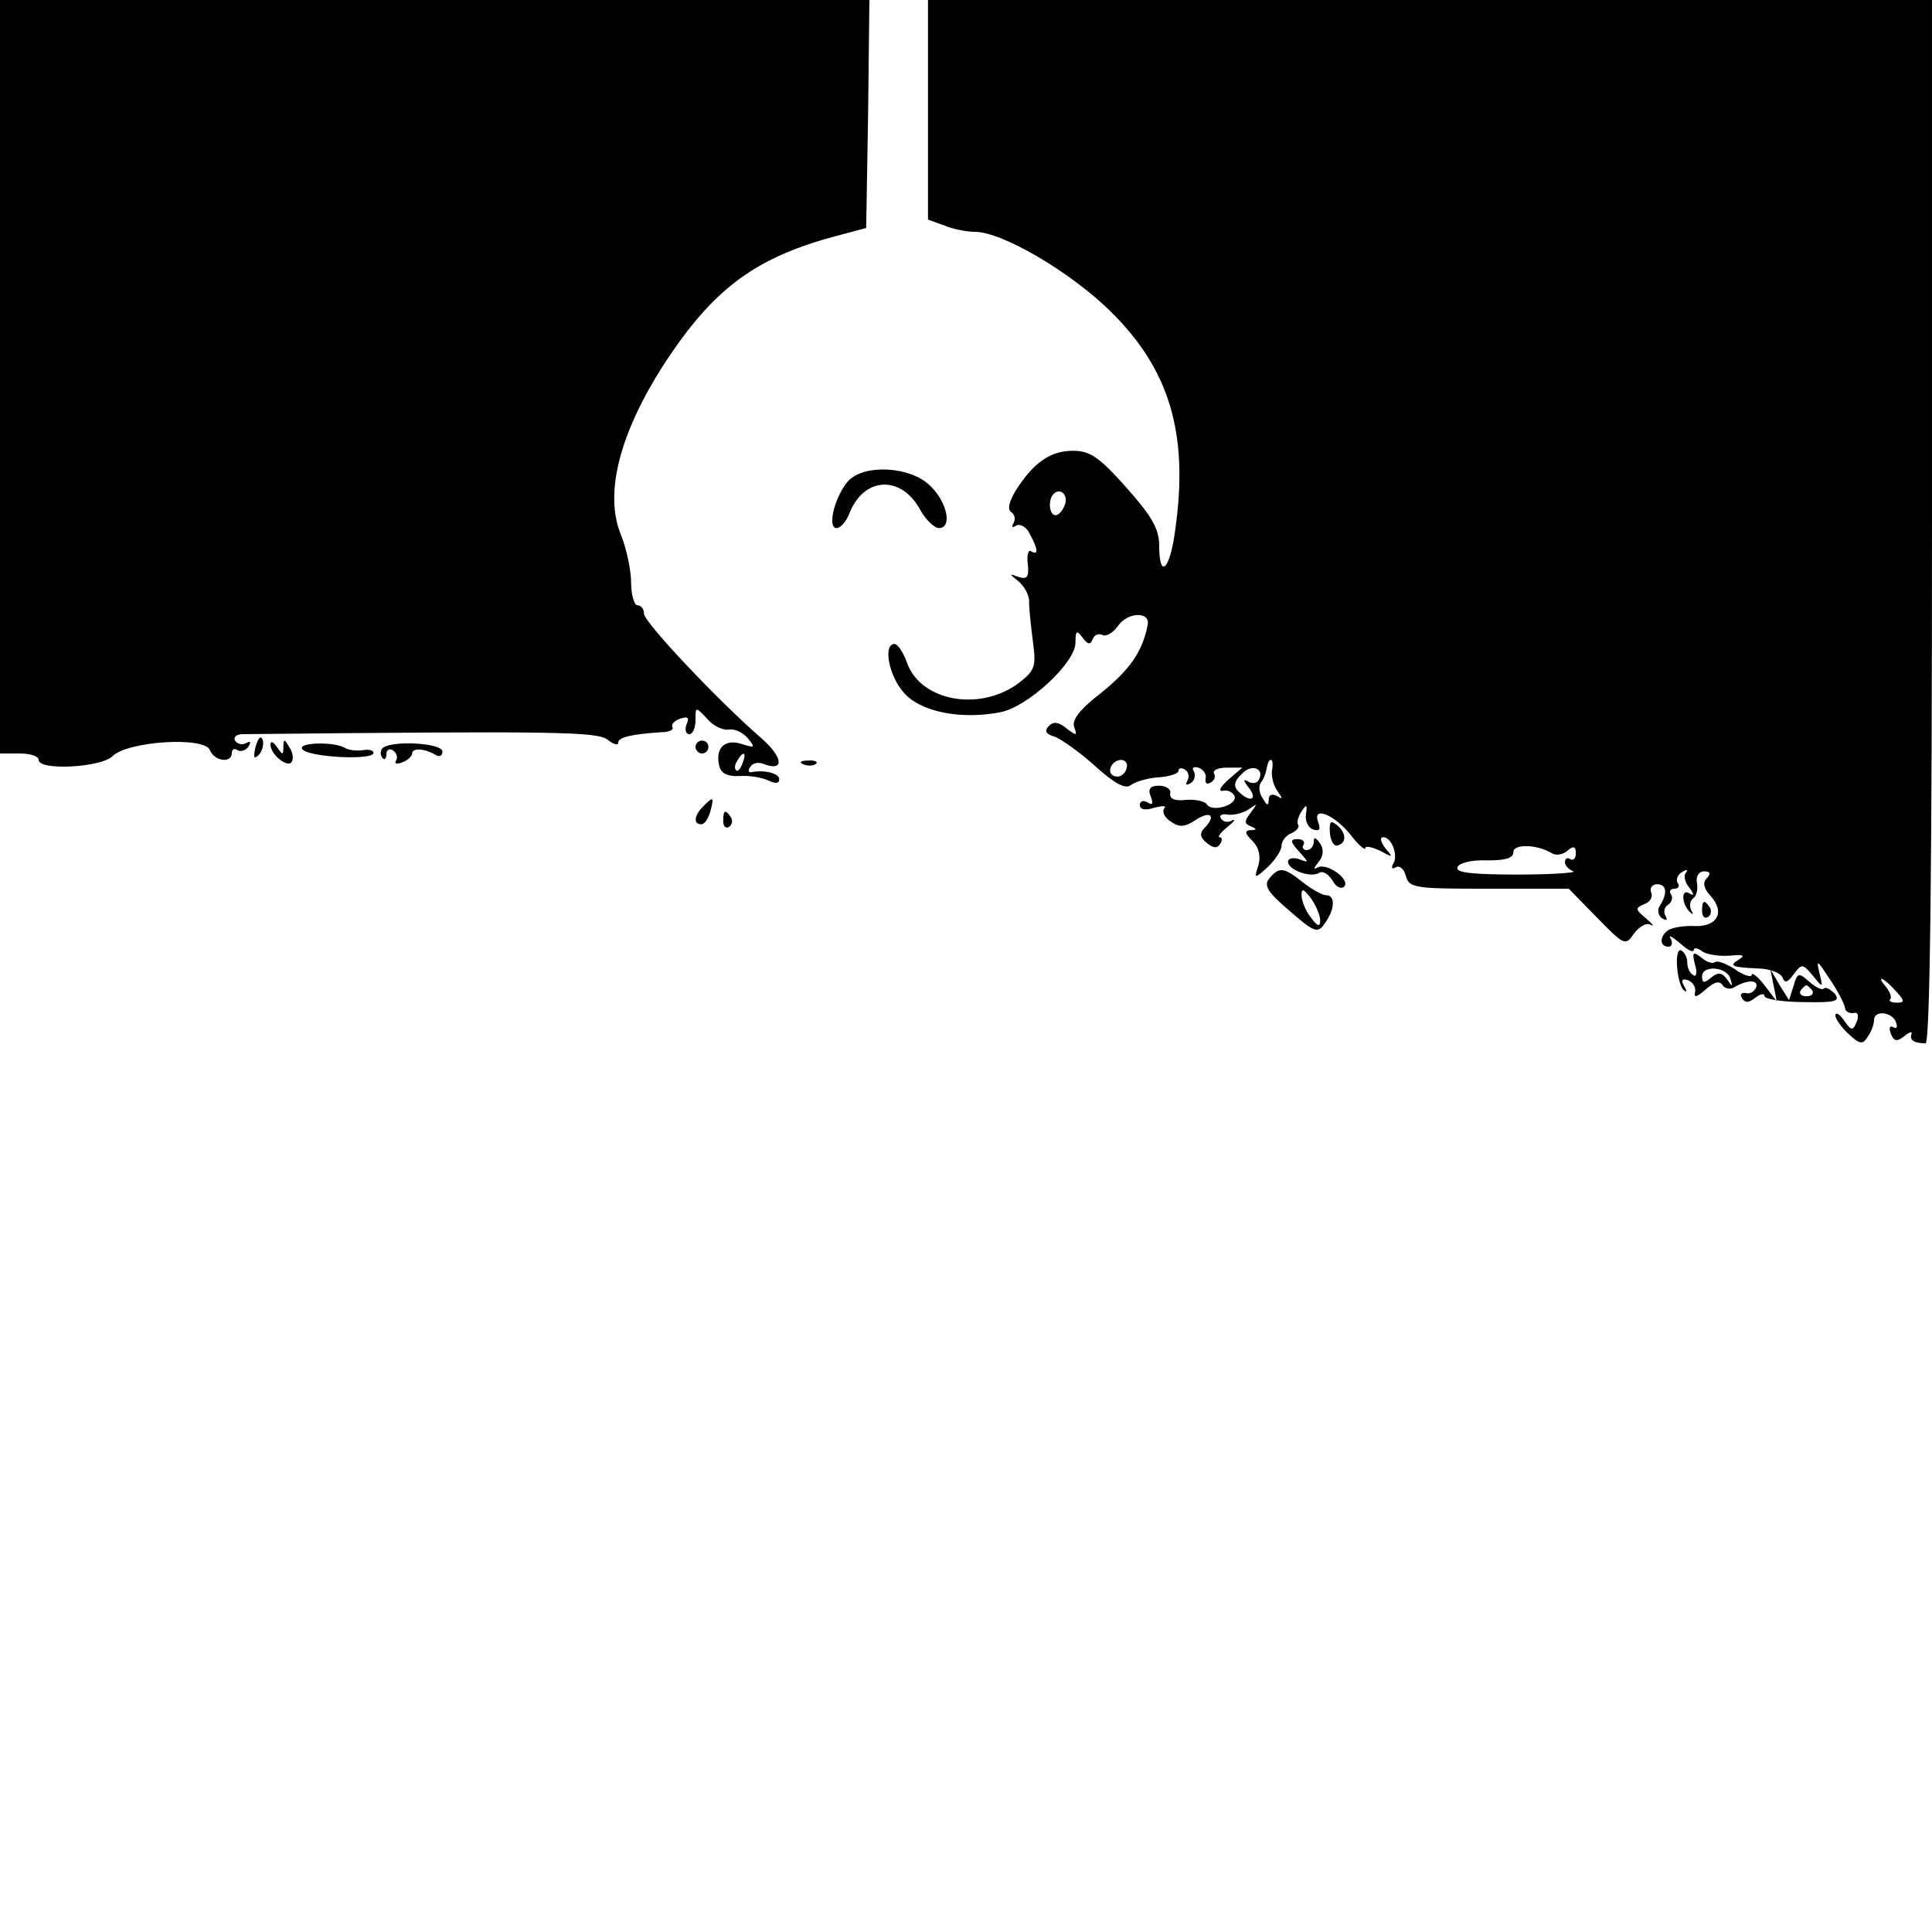 <?xml version="1.0" standalone="no"?>
<!DOCTYPE svg PUBLIC "-//W3C//DTD SVG 20010904//EN"
 "http://www.w3.org/TR/2001/REC-SVG-20010904/DTD/svg10.dtd">
<svg version="1.0" xmlns="http://www.w3.org/2000/svg"
 width="300pt" height="300pt" viewBox="0 0 300 300"
 preserveAspectRatio="xMidYMid meet">
<g transform="translate(0,300) scale(0.1,-0.1)"
fill="#000000" stroke="none">
<path d="M0 2415 l0 -585 30 0 c17 0 30 -4 30 -10 0 -17 97 -12 115 6 23 23
143 31 151 9 7 -17 34 -21 34 -4 0 5 4 8 9 4 5 -3 13 0 17 6 4 7 3 9 -4 5 -6
-3 -13 -2 -17 4 -3 5 2 10 12 10 491 5 551 4 567 -9 9 -7 16 -9 16 -4 0 8 20
13 67 16 12 0 20 4 17 8 -2 4 3 10 12 13 12 4 15 2 10 -9 -3 -8 -1 -15 4 -15
6 0 10 10 10 22 0 21 0 21 18 2 9 -11 24 -18 33 -17 9 2 22 -4 30 -13 12 -15
12 -16 -10 -9 -26 8 -41 -7 -34 -35 3 -11 13 -16 31 -15 15 1 35 -2 45 -7 11
-5 17 -5 17 2 0 9 -22 15 -43 11 -5 -1 -6 3 -2 8 3 6 12 8 20 5 33 -13 32 9
-2 39 -70 61 -183 181 -183 194 0 7 -4 13 -10 13 -5 0 -10 16 -10 35 0 19 -7
53 -16 75 -27 66 0 164 74 275 74 110 138 156 262 189 l45 12 3 177 2 177
-675 0 -675 0 0 -585z m1153 -600 c-3 -9 -8 -14 -10 -11 -3 3 -2 9 2 15 9 16
15 13 8 -4z"/>
<path d="M1441 2830 l0 -171 25 -9 c14 -6 36 -10 48 -10 42 0 148 -62 211
-124 91 -90 121 -189 100 -338 -8 -63 -25 -79 -25 -25 0 26 -12 46 -51 90 -42
47 -56 57 -83 57 -35 0 -61 -18 -89 -62 -10 -17 -13 -29 -7 -33 6 -4 7 -11 4
-17 -4 -7 -2 -8 4 -4 6 3 16 -2 21 -13 13 -24 14 -34 2 -27 -4 3 -7 -6 -5 -20
2 -20 -1 -24 -14 -20 -16 6 -15 5 0 -7 9 -8 17 -22 16 -33 0 -10 3 -38 6 -61
5 -37 3 -44 -20 -62 -60 -47 -155 -31 -176 31 -6 16 -14 28 -19 28 -18 0 -9
-49 14 -75 25 -30 88 -43 150 -31 43 8 117 77 117 108 0 19 2 20 11 8 8 -11
12 -12 16 -2 2 6 9 9 15 6 5 -3 16 3 24 14 15 22 51 23 46 1 -8 -41 -28 -69
-71 -104 -34 -26 -47 -43 -43 -54 5 -14 4 -14 -12 -2 -12 10 -20 11 -27 4 -8
-8 -5 -13 9 -17 10 -4 39 -24 63 -46 30 -27 47 -36 55 -29 7 5 26 11 43 12 17
1 31 6 31 10 0 5 5 5 10 2 6 -4 7 -11 4 -17 -4 -7 -2 -8 5 -4 6 4 8 12 5 18
-4 6 -1 8 7 6 8 -3 13 -11 11 -17 -1 -7 2 -10 8 -6 6 3 8 10 5 14 -2 5 6 9 20
9 l24 0 -22 -19 c-12 -11 -16 -18 -8 -17 7 2 15 -2 18 -8 5 -14 -35 -26 -43
-13 -3 5 -18 8 -32 7 -17 -2 -26 1 -25 10 2 6 -6 12 -17 12 -14 0 -18 -5 -13
-17 4 -11 3 -14 -5 -9 -7 4 -12 2 -12 -4 0 -7 8 -9 23 -4 12 3 19 3 15 -1 -4
-5 0 -14 9 -20 14 -10 22 -10 40 2 23 15 32 6 13 -13 -8 -8 -6 -15 4 -23 10
-8 16 -9 21 -1 3 5 3 10 -1 10 -4 0 1 7 12 16 10 8 14 13 7 10 -6 -4 -14 -2
-17 3 -4 5 2 8 11 6 10 -1 25 3 33 9 13 9 13 9 2 -6 -10 -13 -10 -17 0 -21 10
-4 10 -6 0 -6 -10 -1 -9 -5 3 -17 10 -10 13 -24 9 -38 -7 -21 -6 -21 15 -2 11
11 21 25 21 33 0 7 7 16 15 19 8 4 13 9 11 13 -3 4 0 13 5 21 8 12 9 11 7 -4
-2 -10 3 -21 11 -24 10 -3 12 0 8 11 -10 26 24 13 50 -19 12 -16 23 -25 23
-21 0 4 10 2 23 -4 20 -11 21 -11 8 4 -7 10 -9 17 -3 17 13 0 24 -29 15 -42
-3 -6 -1 -8 4 -5 6 4 13 -2 16 -13 5 -19 14 -20 129 -20 l124 0 44 -45 c42
-43 44 -44 57 -25 8 11 20 18 26 14 7 -3 3 1 -7 10 -17 14 -17 16 -3 22 9 3
14 11 11 18 -3 7 2 13 9 13 15 0 17 -14 4 -34 -4 -6 -2 -15 4 -19 7 -4 9 -3 5
4 -3 6 -2 13 4 17 6 4 8 11 5 16 -4 5 -1 9 5 9 6 0 9 4 5 9 -3 5 0 13 7 17 7
4 10 4 6 -1 -4 -4 -2 -15 5 -23 8 -11 8 -14 0 -9 -13 8 -12 -18 2 -30 4 -4 5
-3 1 4 -3 6 -2 14 3 18 5 3 8 14 6 24 -2 10 3 18 11 18 10 0 11 -4 4 -11 -6
-6 -5 -15 6 -27 23 -25 11 -48 -24 -47 -16 1 -34 -2 -41 -6 -14 -9 -15 -26 0
-26 5 0 7 6 3 13 -4 6 2 3 14 -7 12 -11 22 -16 22 -11 0 4 6 3 13 -2 6 -5 25
-8 42 -7 22 2 26 1 15 -6 -16 -10 -12 -12 34 -14 16 -1 31 -7 34 -14 3 -9 8
-8 17 5 13 17 14 17 30 -2 16 -20 16 -19 10 5 -5 21 -3 19 16 -10 13 -19 23
-39 24 -45 0 -5 6 -9 13 -8 7 2 9 -4 5 -14 -6 -14 -8 -14 -20 3 -7 10 -13 13
-13 7 0 -5 9 -18 21 -29 17 -16 22 -16 29 -4 6 8 10 20 10 26 0 16 28 13 34
-3 3 -8 1 -11 -4 -8 -6 3 -7 -1 -4 -10 5 -12 9 -13 21 -4 8 7 13 8 11 3 -3 -9
4 -14 22 -14 7 0 10 277 10 810 l0 810 -780 0 -779 0 0 -170z m212 -615 c-3
-8 -9 -15 -14 -15 -10 0 -12 24 -3 33 11 11 24 -3 17 -18z m97 -403 c0 -13
-12 -22 -22 -16 -10 6 -1 24 13 24 5 0 9 -4 9 -8z m204 -24 c-3 -5 -11 -5 -17
-1 -7 4 -6 0 2 -10 15 -19 2 -24 -16 -6 -8 8 -7 16 6 28 15 16 36 7 25 -11z
m21 15 c-1 -10 3 -24 9 -32 8 -11 8 -13 -1 -7 -8 4 -13 2 -13 -6 0 -10 -3 -9
-9 2 -6 8 -7 19 -3 25 4 5 7 13 8 18 3 14 4 17 8 17 2 0 3 -8 1 -17z m435
-128 c6 -4 17 -2 24 4 9 8 13 7 13 -4 0 -8 -4 -12 -9 -9 -4 3 -8 1 -8 -5 0 -5
6 -11 13 -14 6 -2 -32 -5 -86 -5 -71 0 -97 3 -94 11 2 7 22 12 46 11 28 0 41
3 41 13 0 13 37 12 60 -2z m533 -213 c15 -16 15 -19 2 -19 -8 0 -13 3 -10 5 3
3 0 11 -6 19 -17 20 -5 16 14 -5z"/>
<path d="M1317 2253 c-21 -24 -33 -73 -18 -73 6 0 15 10 20 23 22 56 79 60
109 7 9 -17 23 -30 30 -30 21 0 13 40 -13 65 -30 31 -103 35 -128 8z"/>
<path d="M397 1841 c-4 -17 -3 -21 5 -13 5 5 8 16 6 23 -3 8 -7 3 -11 -10z"/>
<path d="M420 1844 c0 -16 27 -37 33 -27 3 5 2 15 -4 23 -7 13 -9 13 -9 0 0
-13 -1 -13 -10 0 -5 8 -10 10 -10 4z"/>
<path d="M470 1836 c12 -12 110 -17 110 -5 0 4 -8 6 -17 4 -10 -1 -22 0 -28 4
-18 10 -76 8 -65 -3z"/>
<path d="M593 1837 c-3 -5 -2 -11 1 -14 3 -4 6 -1 6 6 0 7 5 9 10 6 6 -4 8
-11 5 -16 -3 -5 1 -6 9 -3 9 3 16 10 16 14 0 9 19 8 36 -2 6 -4 11 -2 11 5 0
14 -85 18 -94 4z"/>
<path d="M1080 1840 c0 -5 5 -10 10 -10 6 0 10 5 10 10 0 6 -4 10 -10 10 -5 0
-10 -4 -10 -10z"/>
<path d="M1248 1813 c7 -3 16 -2 19 1 4 3 -2 6 -13 5 -11 0 -14 -3 -6 -6z"/>
<path d="M1092 1748 c-14 -14 -16 -28 -3 -28 5 0 11 9 14 20 6 23 5 24 -11 8z"/>
<path d="M1123 1725 c0 -8 4 -12 9 -9 5 3 6 10 3 15 -9 13 -12 11 -12 -6z"/>
<path d="M2065 1707 c1 -12 6 -21 11 -20 15 3 15 19 1 31 -11 9 -13 7 -12 -11z"/>
<path d="M2017 1678 c16 -18 16 -18 0 -12 -9 3 -17 1 -17 -4 0 -13 36 -26 49
-17 6 3 14 -3 20 -12 5 -10 13 -14 18 -10 11 11 -27 38 -41 30 -7 -4 -6 -1 1
8 8 9 9 20 3 29 -7 10 -10 11 -10 3 0 -7 -5 -13 -11 -13 -5 0 -8 4 -5 8 3 5
-1 9 -9 9 -12 0 -12 -4 2 -19z"/>
<path d="M1971 1636 c-9 -11 -3 -21 31 -50 39 -34 44 -36 55 -20 16 22 17 44
2 44 -6 0 -22 9 -36 20 -30 24 -37 24 -52 6z m79 -65 c0 -11 -4 -10 -15 5 -8
10 -14 26 -14 34 0 11 3 10 14 -4 8 -11 15 -27 15 -35z"/>
<path d="M2643 1585 c0 -8 4 -12 9 -9 5 3 6 10 3 15 -9 13 -12 11 -12 -6z"/>
<path d="M2604 1501 c1 -16 5 -33 10 -38 5 -5 6 -2 1 6 -5 9 -3 12 6 9 8 -3
13 -12 11 -19 -2 -9 3 -7 16 4 13 12 22 15 27 7 3 -5 12 -7 18 -3 20 12 38 12
34 0 -3 -7 -10 -11 -16 -9 -7 1 -10 -2 -6 -8 5 -8 11 -7 21 1 8 6 14 7 14 2 0
-4 27 -9 60 -9 50 -1 58 1 49 13 -7 7 -14 11 -17 8 -3 -3 -13 2 -23 11 -16 14
-18 14 -24 -7 l-7 -22 -15 24 -14 24 5 -25 5 -25 -19 25 c-11 14 -20 21 -20
16 0 -4 -12 -1 -26 9 -14 9 -28 14 -31 11 -4 -3 -13 0 -21 7 -13 10 -15 9 -10
-11 4 -12 2 -20 -3 -16 -5 3 -9 11 -9 19 0 8 -4 16 -9 19 -5 3 -8 -7 -7 -23z
m83 -21 c4 -13 3 -13 -5 -1 -8 11 -14 12 -25 3 -11 -9 -14 -9 -14 2 0 18 39
15 44 -4z m127 -18 c3 -5 -1 -9 -9 -9 -8 0 -12 4 -9 9 3 4 7 8 9 8 2 0 6 -4 9
-8z"/>
</g>
</svg>
